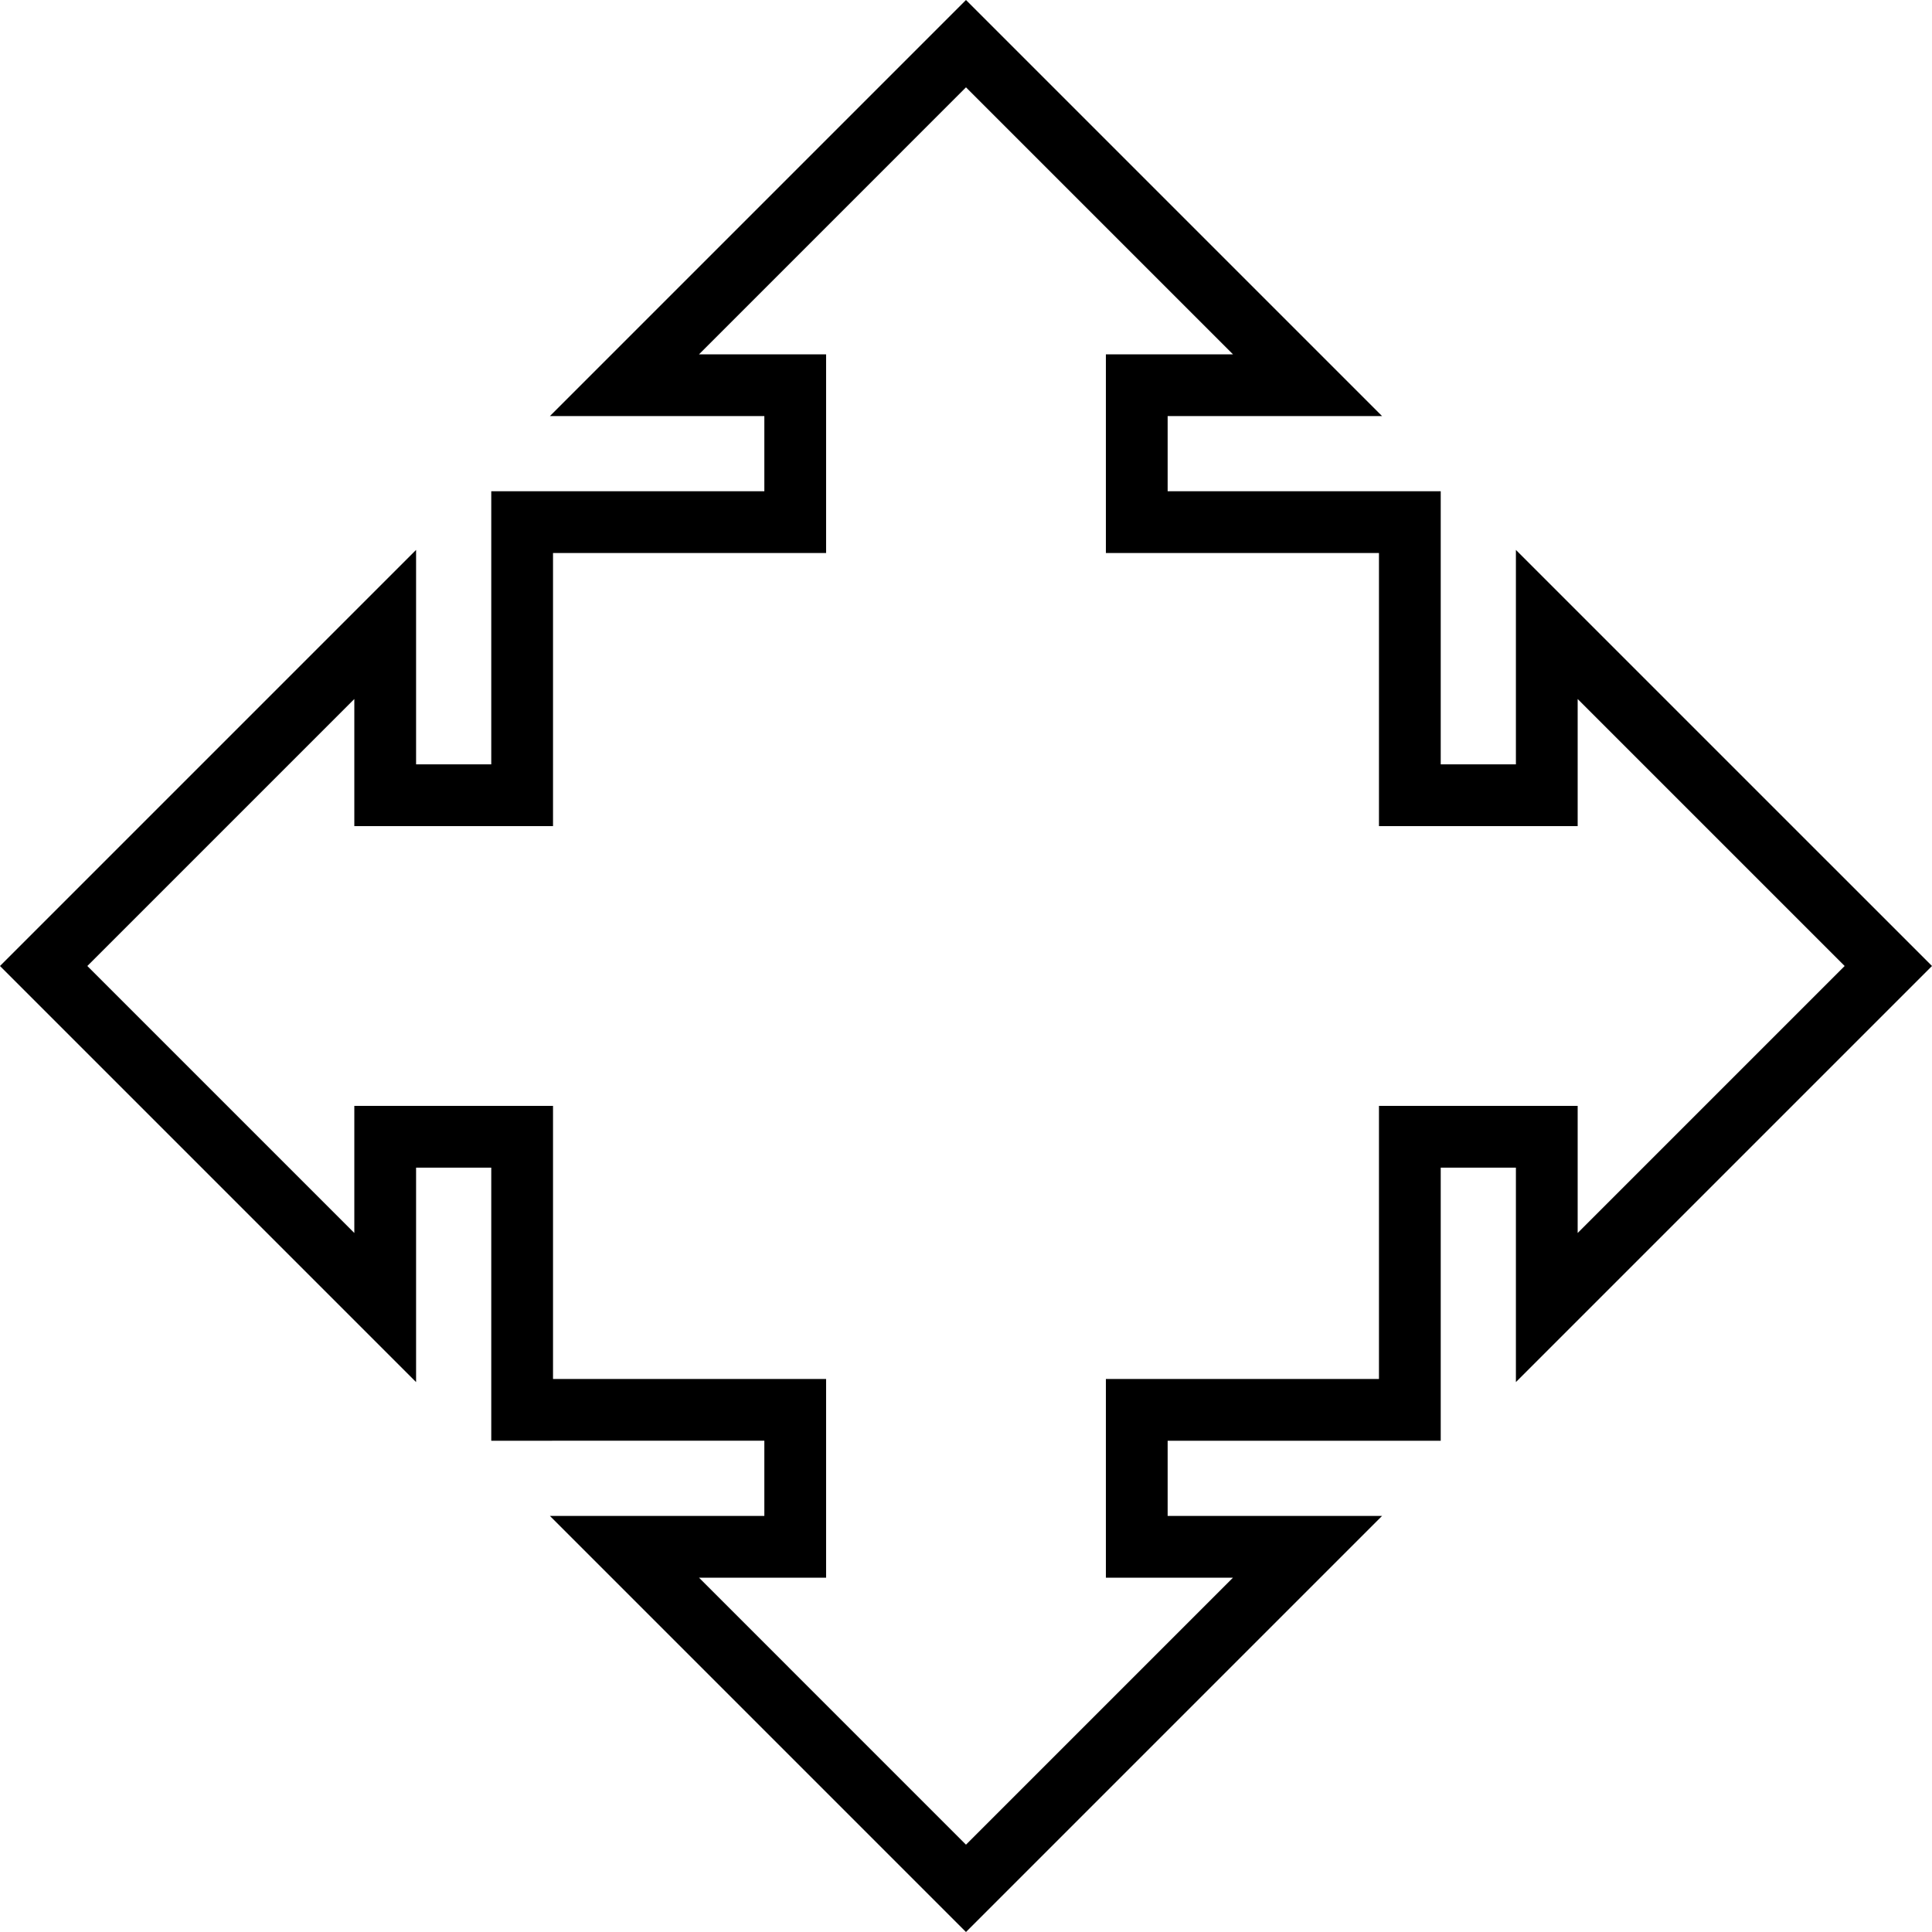 <?xml version="1.0" encoding="utf-8"?>
<!-- Generator: Adobe Illustrator 16.0.0, SVG Export Plug-In . SVG Version: 6.00 Build 0)  -->
<!DOCTYPE svg PUBLIC "-//W3C//DTD SVG 1.1//EN" "http://www.w3.org/Graphics/SVG/1.1/DTD/svg11.dtd">
<svg version="1.1" id="Layer_1" xmlns="http://www.w3.org/2000/svg" xmlns:xlink="http://www.w3.org/1999/xlink" x="0px" y="0px"
	 width="312.836px" height="312.837px" viewBox="-6.07 -6.072 312.836 312.837"
	 enable-background="new -6.07 -6.072 312.836 312.837" xml:space="preserve">
<path fill="none" stroke="#000000" stroke-width="10" d="M1,150.346l55.303-55.303v27.651h22.174V78.476h44.218V56.302H95.044
	l55.302-55.303l55.304,55.303h-27.651v22.173h44.218v44.218h22.174V95.043l55.304,55.303l-55.304,55.304v-27.652h-22.174v44.218
	h-44.218v22.174h27.651l-55.304,55.304L95.044,244.39h27.651v-22.174H78.477v-44.218H56.303v27.652L1,150.346L1,150.346z"/>
</svg>
